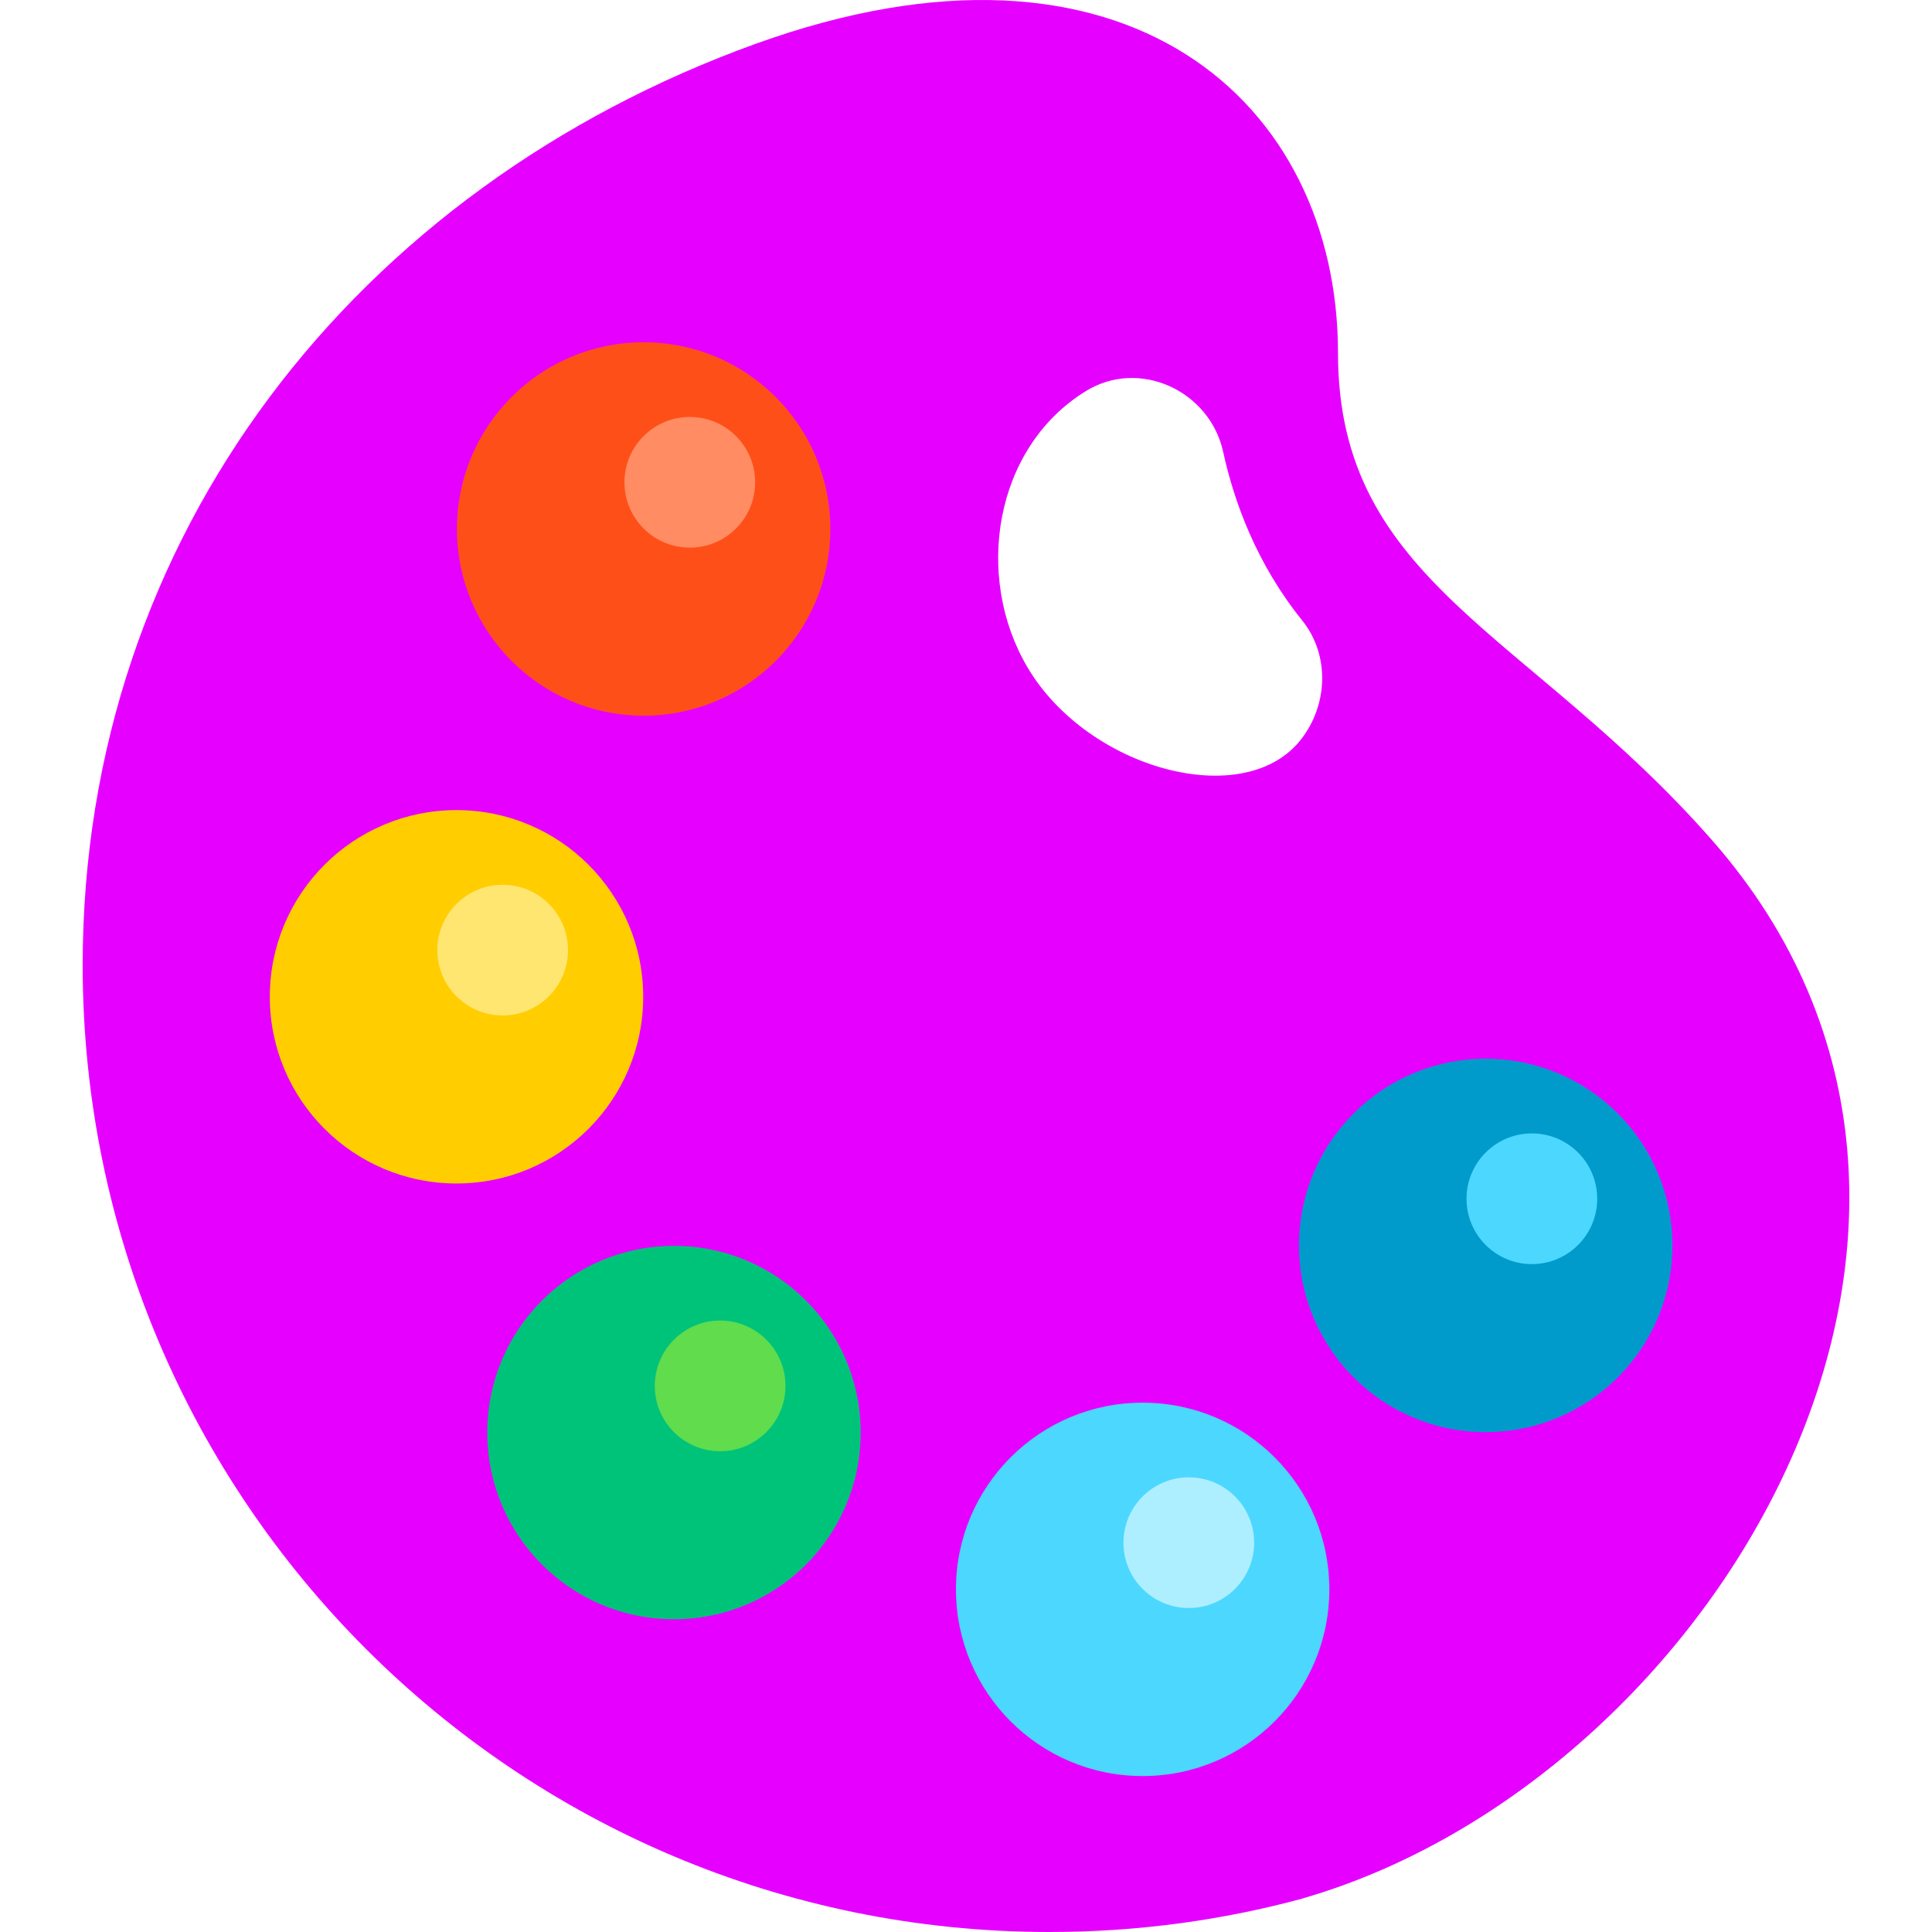 <!DOCTYPE svg PUBLIC "-//W3C//DTD SVG 1.1//EN" "http://www.w3.org/Graphics/SVG/1.1/DTD/svg11.dtd">
<!-- Uploaded to: SVG Repo, www.svgrepo.com, Transformed by: SVG Repo Mixer Tools -->
<svg height="800px" width="800px" version="1.1" id="Layer_1" xmlns="http://www.w3.org/2000/svg" xmlns:xlink="http://www.w3.org/1999/xlink" viewBox="0 0 495.578 495.578" xml:space="preserve" fill="#000000">

<g id="SVGRepo_bgCarrier" stroke-width="0"/>

<g id="SVGRepo_tracerCarrier" stroke-linecap="round" stroke-linejoin="round"/>

<g id="SVGRepo_iconCarrier"> <g> <g> <path style="fill:#E600FF;" d="M439.208,215.578c-46.975-53.529-96-65.973-96-125c0-64.333-54.333-113.667-149.429-79.321 C91.816,48.083,21.208,136.911,21.208,247.578c0,136.966,111.033,248,248,248c22.527,0,44.354-3.004,65.099-8.632l-0.006-0.026 C439.208,456.578,525.208,313.578,439.208,215.578z M333.709,189.69c-14.501,18.555-54.668,7.707-70.17-18.547 c-13.664-23.14-8.664-56.232,14.988-70.822c13.71-8.457,31.791-0.135,35.231,15.602c2.8,12.806,8.543,28.671,20.239,43.187 C341.125,167.96,340.707,180.736,333.709,189.69z"/> </g> <g> <circle style="fill:#FF4F19;" cx="165.098" cy="135.688" r="47.89"/> </g> <g> <circle style="fill:#FF8C62;" cx="176.94" cy="123.715" r="16.762"/> </g> <g> <circle style="fill:#FFCD00;" cx="117.098" cy="255.688" r="47.89"/> </g> <g> <circle style="fill:#FFE671;" cx="128.94" cy="243.715" r="16.762"/> </g> <g> <circle style="fill:#00C37A;" cx="172.879" cy="367.469" r="47.89"/> </g> <g> <circle style="fill:#60DC4D;" cx="184.72" cy="355.496" r="16.762"/> </g> <g> <circle style="fill:#4CD7FF;" cx="293.098" cy="407.688" r="47.89"/> </g> <g> <circle style="fill:#AEEFFF;" cx="304.939" cy="395.715" r="16.762"/> </g> <g> <circle style="fill:#009BCA;" cx="381.098" cy="319.469" r="47.89"/> </g> <g> <circle style="fill:#4CD7FF;" cx="392.939" cy="307.496" r="16.762"/> </g> </g> </g>

</svg>